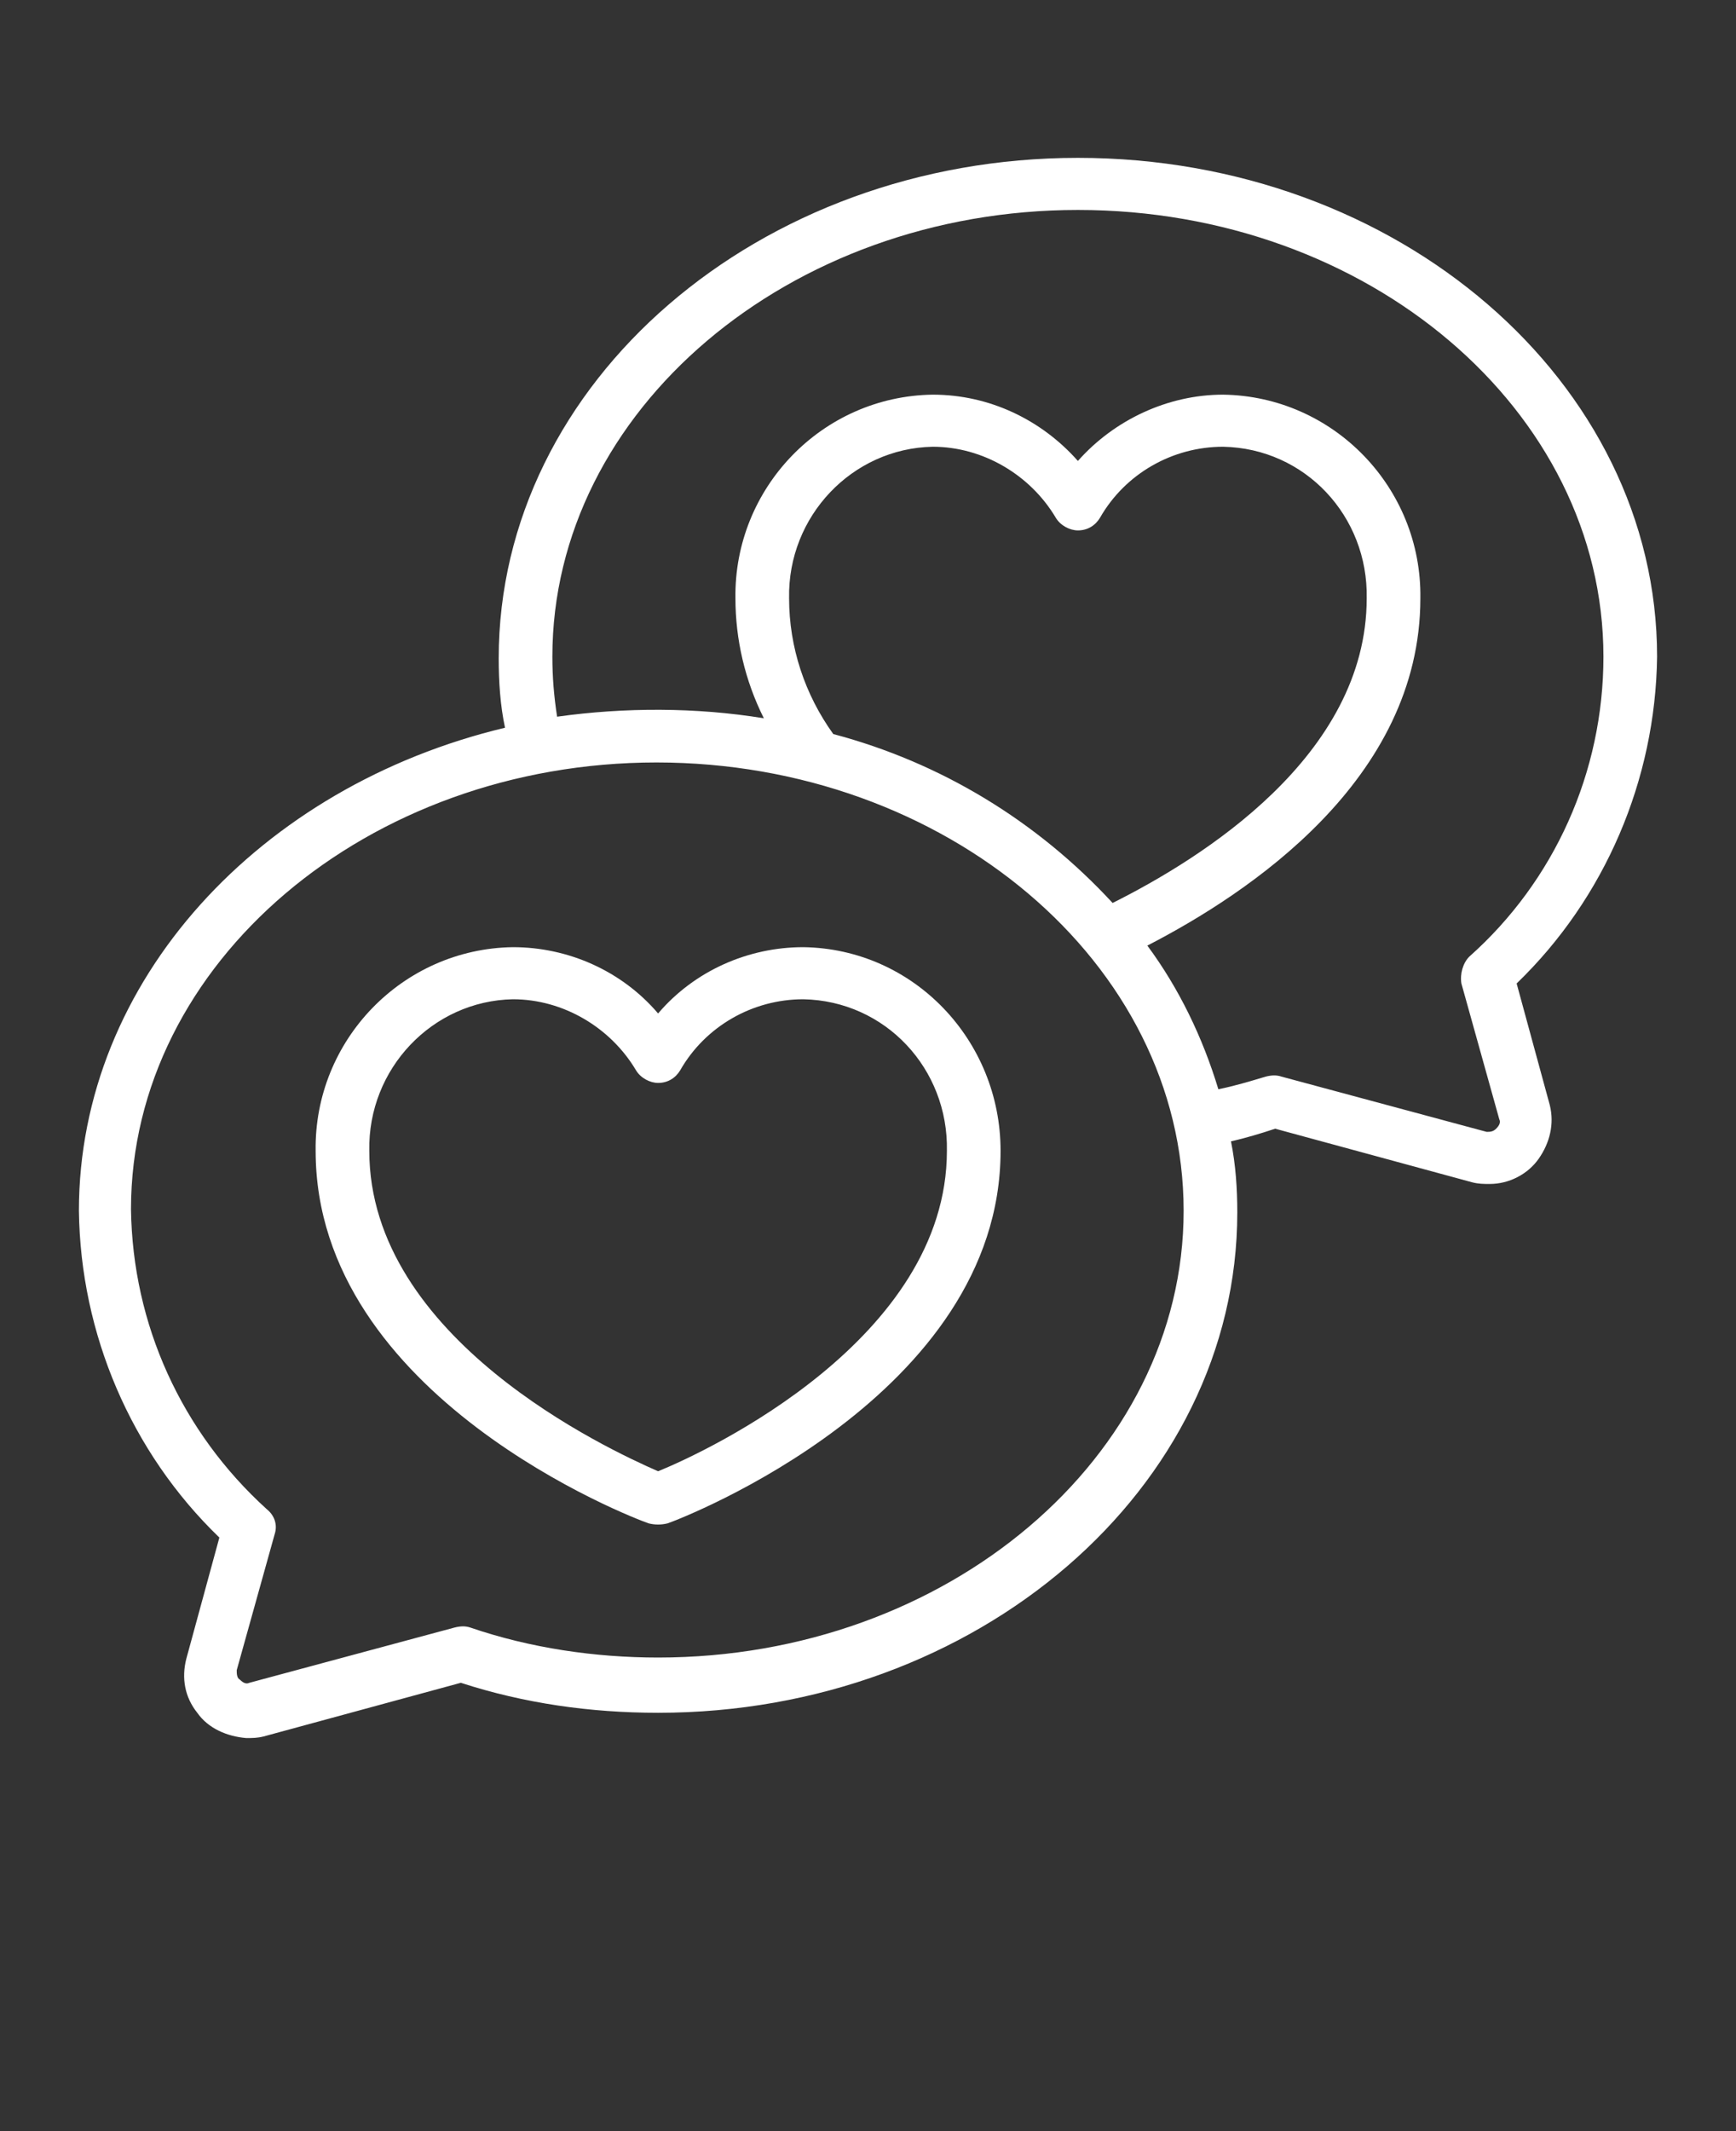 <?xml version="1.0" encoding="utf-8"?>
<!-- Generator: Adobe Illustrator 28.3.0, SVG Export Plug-In . SVG Version: 6.00 Build 0)  -->
<svg version="1.1" id="Layer_1" xmlns="http://www.w3.org/2000/svg" xmlns:xlink="http://www.w3.org/1999/xlink" x="0px" y="0px"
	 viewBox="0 0 110 135" style="enable-background:new 0 0 110 135;" xml:space="preserve">
<rect x="0" y="0" width="110" height="135" fill="#333333" stroke="none"/>
<style type="text/css">
	.st0{fill:#FFFFFF;}
</style>
<g>
	<path class="st0" d="M68.3,10c-20.2,0-36.7,14.2-36.7,31.7c0,1.5,0.1,3,0.4,4.4c-15.5,3.7-27,16-27,30.6c0.1,7.8,3.3,15.3,8.9,20.7
		l-2.1,7.7l0,0c-0.3,1.2-0.1,2.4,0.7,3.4c0.7,1,1.9,1.5,3.1,1.6c0.4,0,0.7,0,1.1-0.1l12.5-3.4c4,1.3,8.2,1.9,12.5,1.9
		c20.2,0,36.7-14.2,36.7-31.7l0,0c0-1.5-0.1-3-0.4-4.5c0.9-0.2,1.9-0.5,2.8-0.8l12.5,3.4C93.7,75,94,75,94.4,75
		c1.2,0,2.4-0.6,3.1-1.6s1-2.2,0.7-3.4l-2.1-7.7c5.6-5.4,8.8-12.9,8.9-20.7C105,24.2,88.6,10,68.3,10L68.3,10z M41.7,105
		c-4,0-8.1-0.6-11.9-1.9c-0.3-0.1-0.6-0.1-1,0l-13,3.5c-0.2,0.1-0.4,0-0.6-0.2c-0.2-0.1-0.2-0.4-0.2-0.6l2.4-8.6
		c0.2-0.6,0-1.2-0.5-1.6c-5.4-4.9-8.5-11.7-8.6-19c0-15.6,15-28.3,33.3-28.3S75,61,75,76.7C75,92.3,60,105,41.7,105L41.7,105z
		 M50,37.9c-0.1-5.2,4-9.5,9.1-9.6c3.2,0,6.2,1.8,7.8,4.5c0.3,0.5,0.9,0.8,1.4,0.8c0.6,0,1.1-0.3,1.4-0.8c1.6-2.8,4.6-4.5,7.8-4.5
		c5.2,0.1,9.2,4.4,9.1,9.6c0,10-10.5,16.5-16.1,19.3c-4.8-5.2-10.9-8.9-17.7-10.7C51,44,50,41,50,37.9L50,37.9z M93.1,60.6
		c-0.4,0.4-0.6,1.1-0.5,1.7l2.4,8.6c0.1,0.2,0,0.4-0.2,0.6s-0.4,0.2-0.6,0.2l-13-3.5l0,0c-0.3-0.1-0.6-0.1-1,0c-1,0.3-2,0.6-3,0.8
		c-1-3.3-2.5-6.4-4.5-9.1c6.4-3.3,17.3-10.5,17.3-22c0.1-7-5.5-12.8-12.5-12.9c-3.5,0-6.9,1.6-9.2,4.2C66,26.6,62.7,25,59.1,25
		c-7,0.1-12.6,5.9-12.5,12.9c0,2.6,0.6,5.2,1.8,7.6c-4.3-0.7-8.8-0.7-13.1-0.1c-0.2-1.3-0.3-2.5-0.3-3.8C35,26,50,13.3,68.3,13.3
		c18.4,0,33.3,12.7,33.3,28.3C101.6,48.9,98.5,55.8,93.1,60.6L93.1,60.6z"/>
	<path class="st0" d="M50.9,60c-3.5,0-6.9,1.5-9.2,4.2C39.4,61.5,36,60,32.5,60c-7,0.1-12.6,5.9-12.5,12.9
		c0,15.6,20.2,23.3,21.1,23.6c0.4,0.1,0.8,0.1,1.2,0c0.9-0.3,21.1-8.1,21.1-23.6C63.4,65.9,57.9,60.1,50.9,60L50.9,60z M41.7,93.2
		c-3.2-1.4-18.3-8.4-18.3-20.3c-0.1-5.2,4-9.5,9.1-9.6c3.2,0,6.2,1.8,7.8,4.5c0.3,0.5,0.9,0.8,1.4,0.8c0.6,0,1.1-0.3,1.4-0.8
		c1.6-2.8,4.6-4.5,7.8-4.5c5.2,0.1,9.2,4.4,9.1,9.6C60,84.8,44.9,91.9,41.7,93.2L41.7,93.2z"/>
</g>
</svg>

